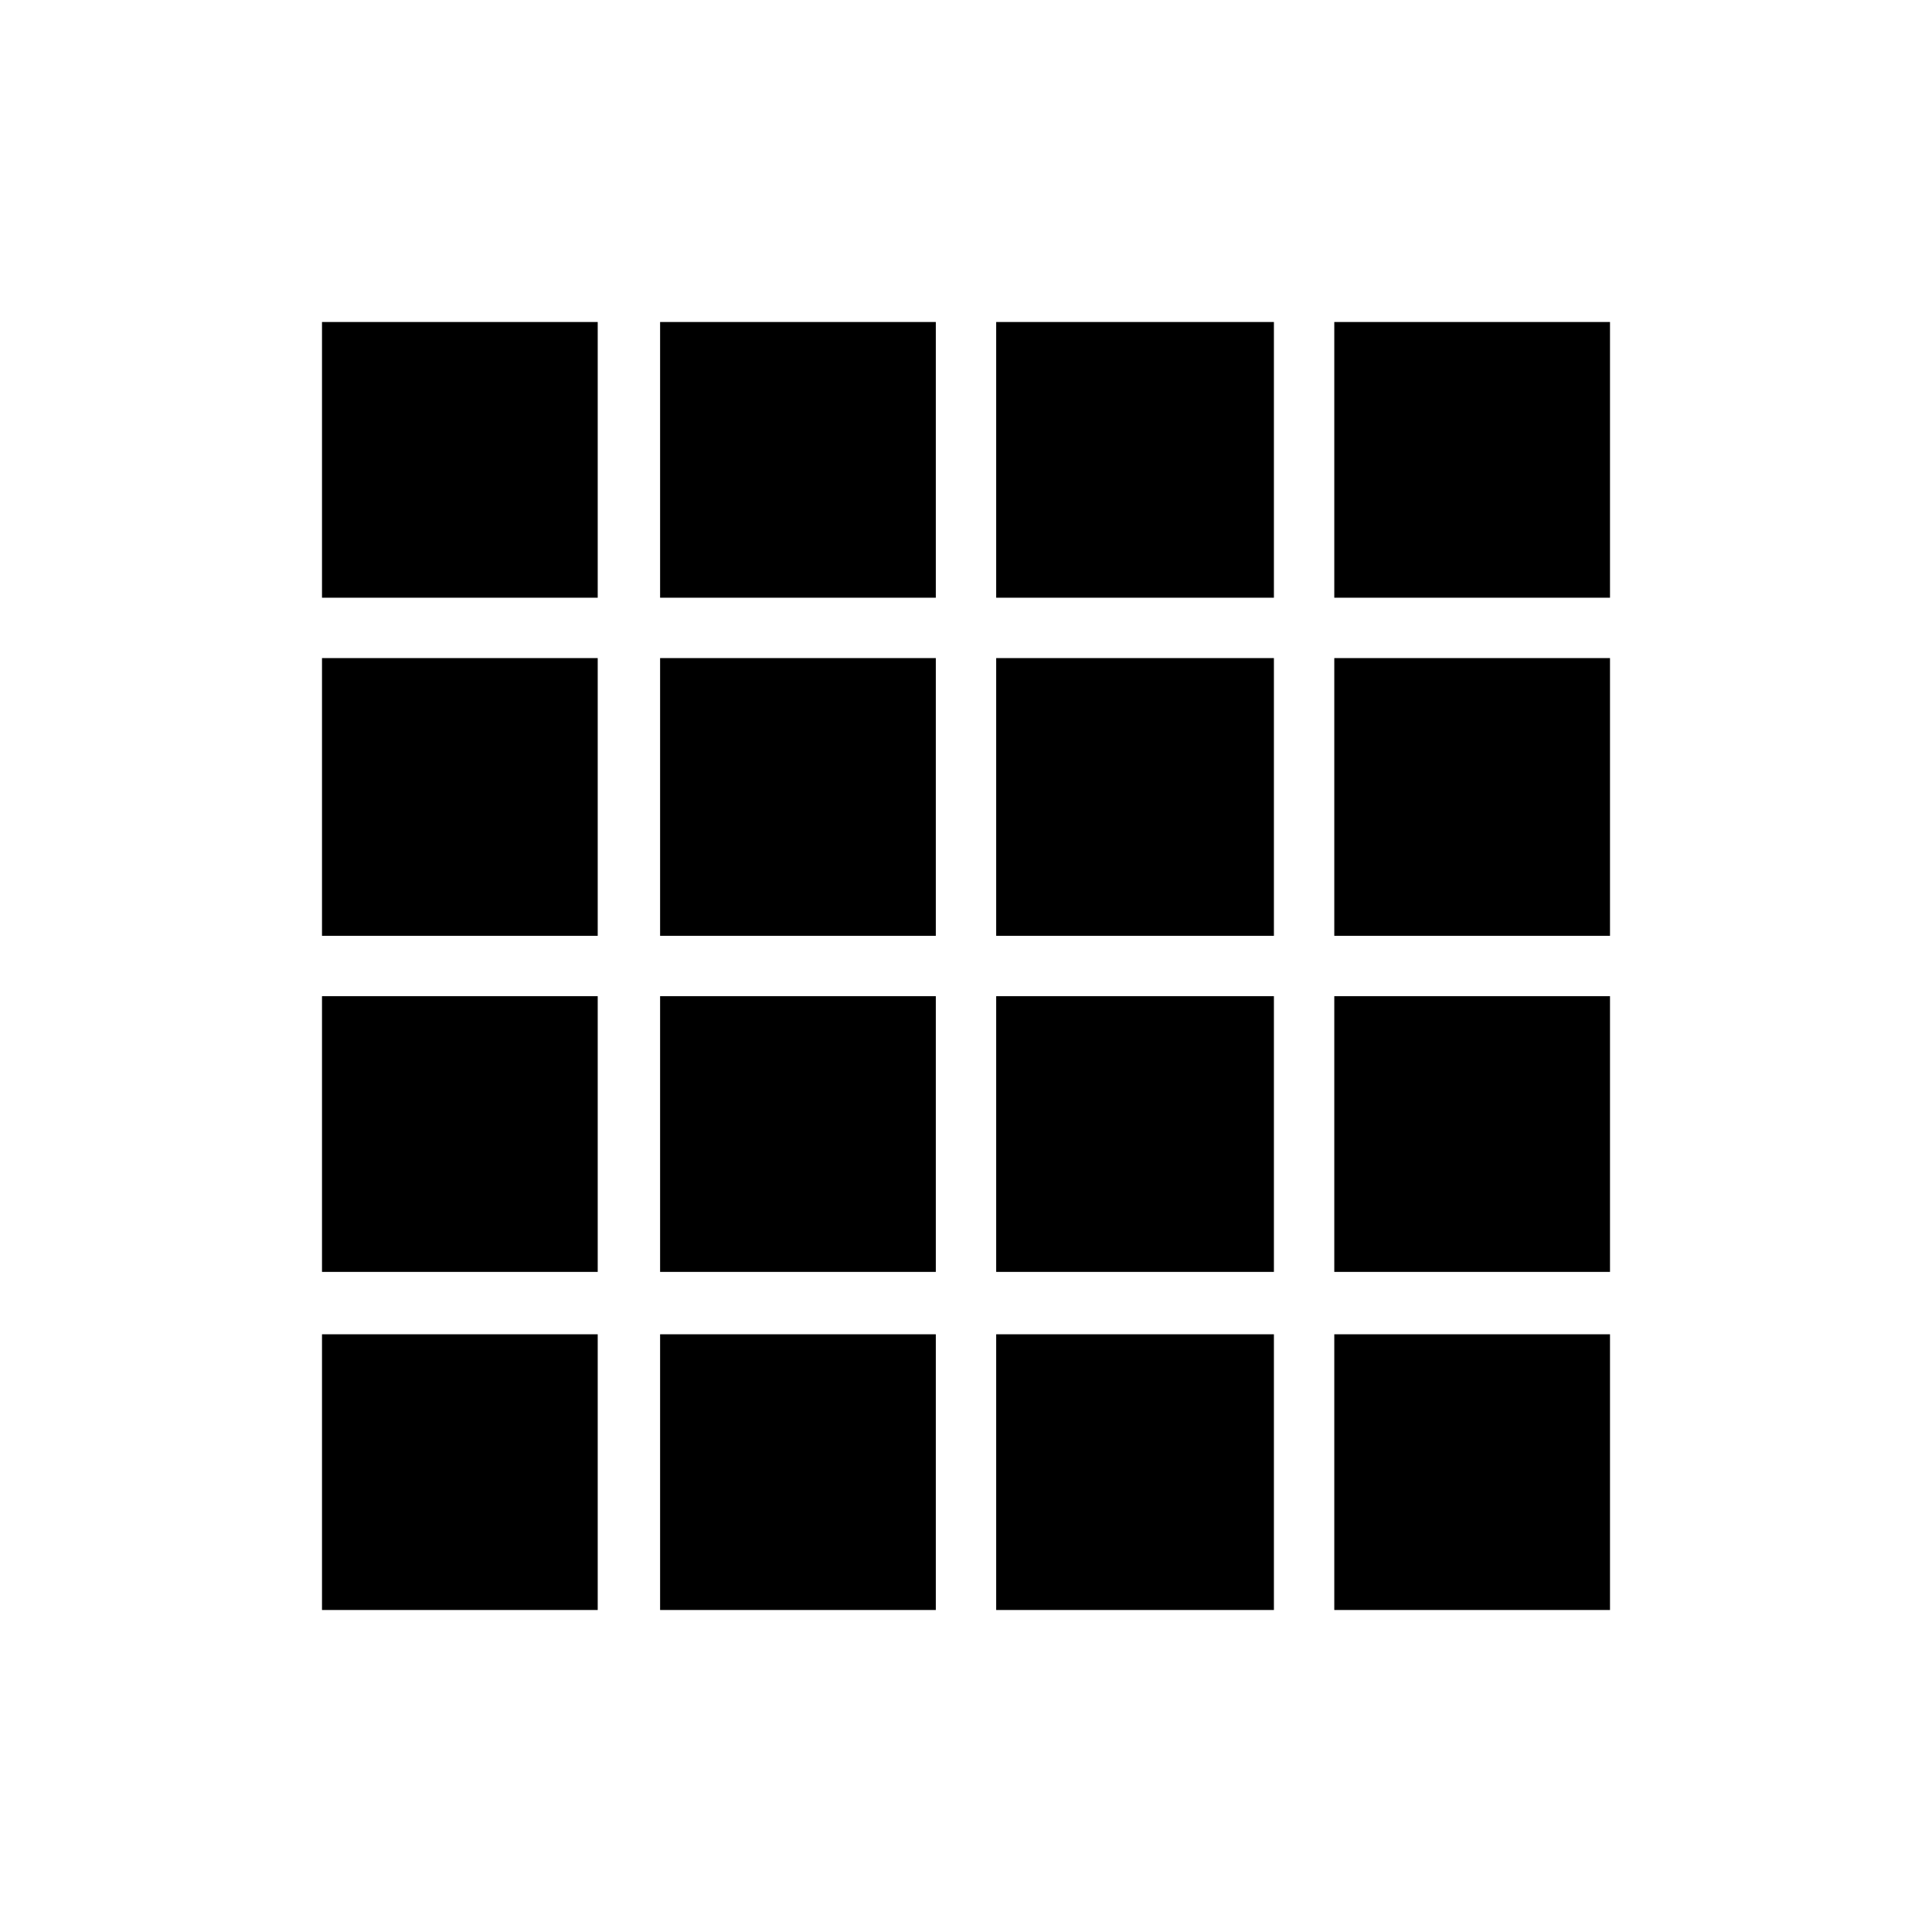 <svg xmlns="http://www.w3.org/2000/svg" width="48" height="48" viewBox="0 0 48 48"><path d="M8 40h6.85v-6.85H8Zm8.4 0h6.85v-6.85H16.4Zm8.35 0h6.9v-6.85h-6.9Zm8.4 0H40v-6.85h-6.85ZM8 14.85h6.85V8H8Zm0 8.4h6.85v-6.9H8Zm0 8.35h6.85v-6.85H8Zm8.4-16.75h6.85V8H16.4Zm0 8.4h6.85v-6.9H16.4Zm0 8.35h6.85v-6.85H16.4Zm8.35-16.75h6.9V8h-6.9Zm0 8.4h6.9v-6.9h-6.9Zm0 8.35h6.9v-6.85h-6.9Zm8.4-16.75H40V8h-6.85Zm0 8.4H40v-6.9h-6.85Zm0 8.35H40v-6.85h-6.85Z"/></svg>